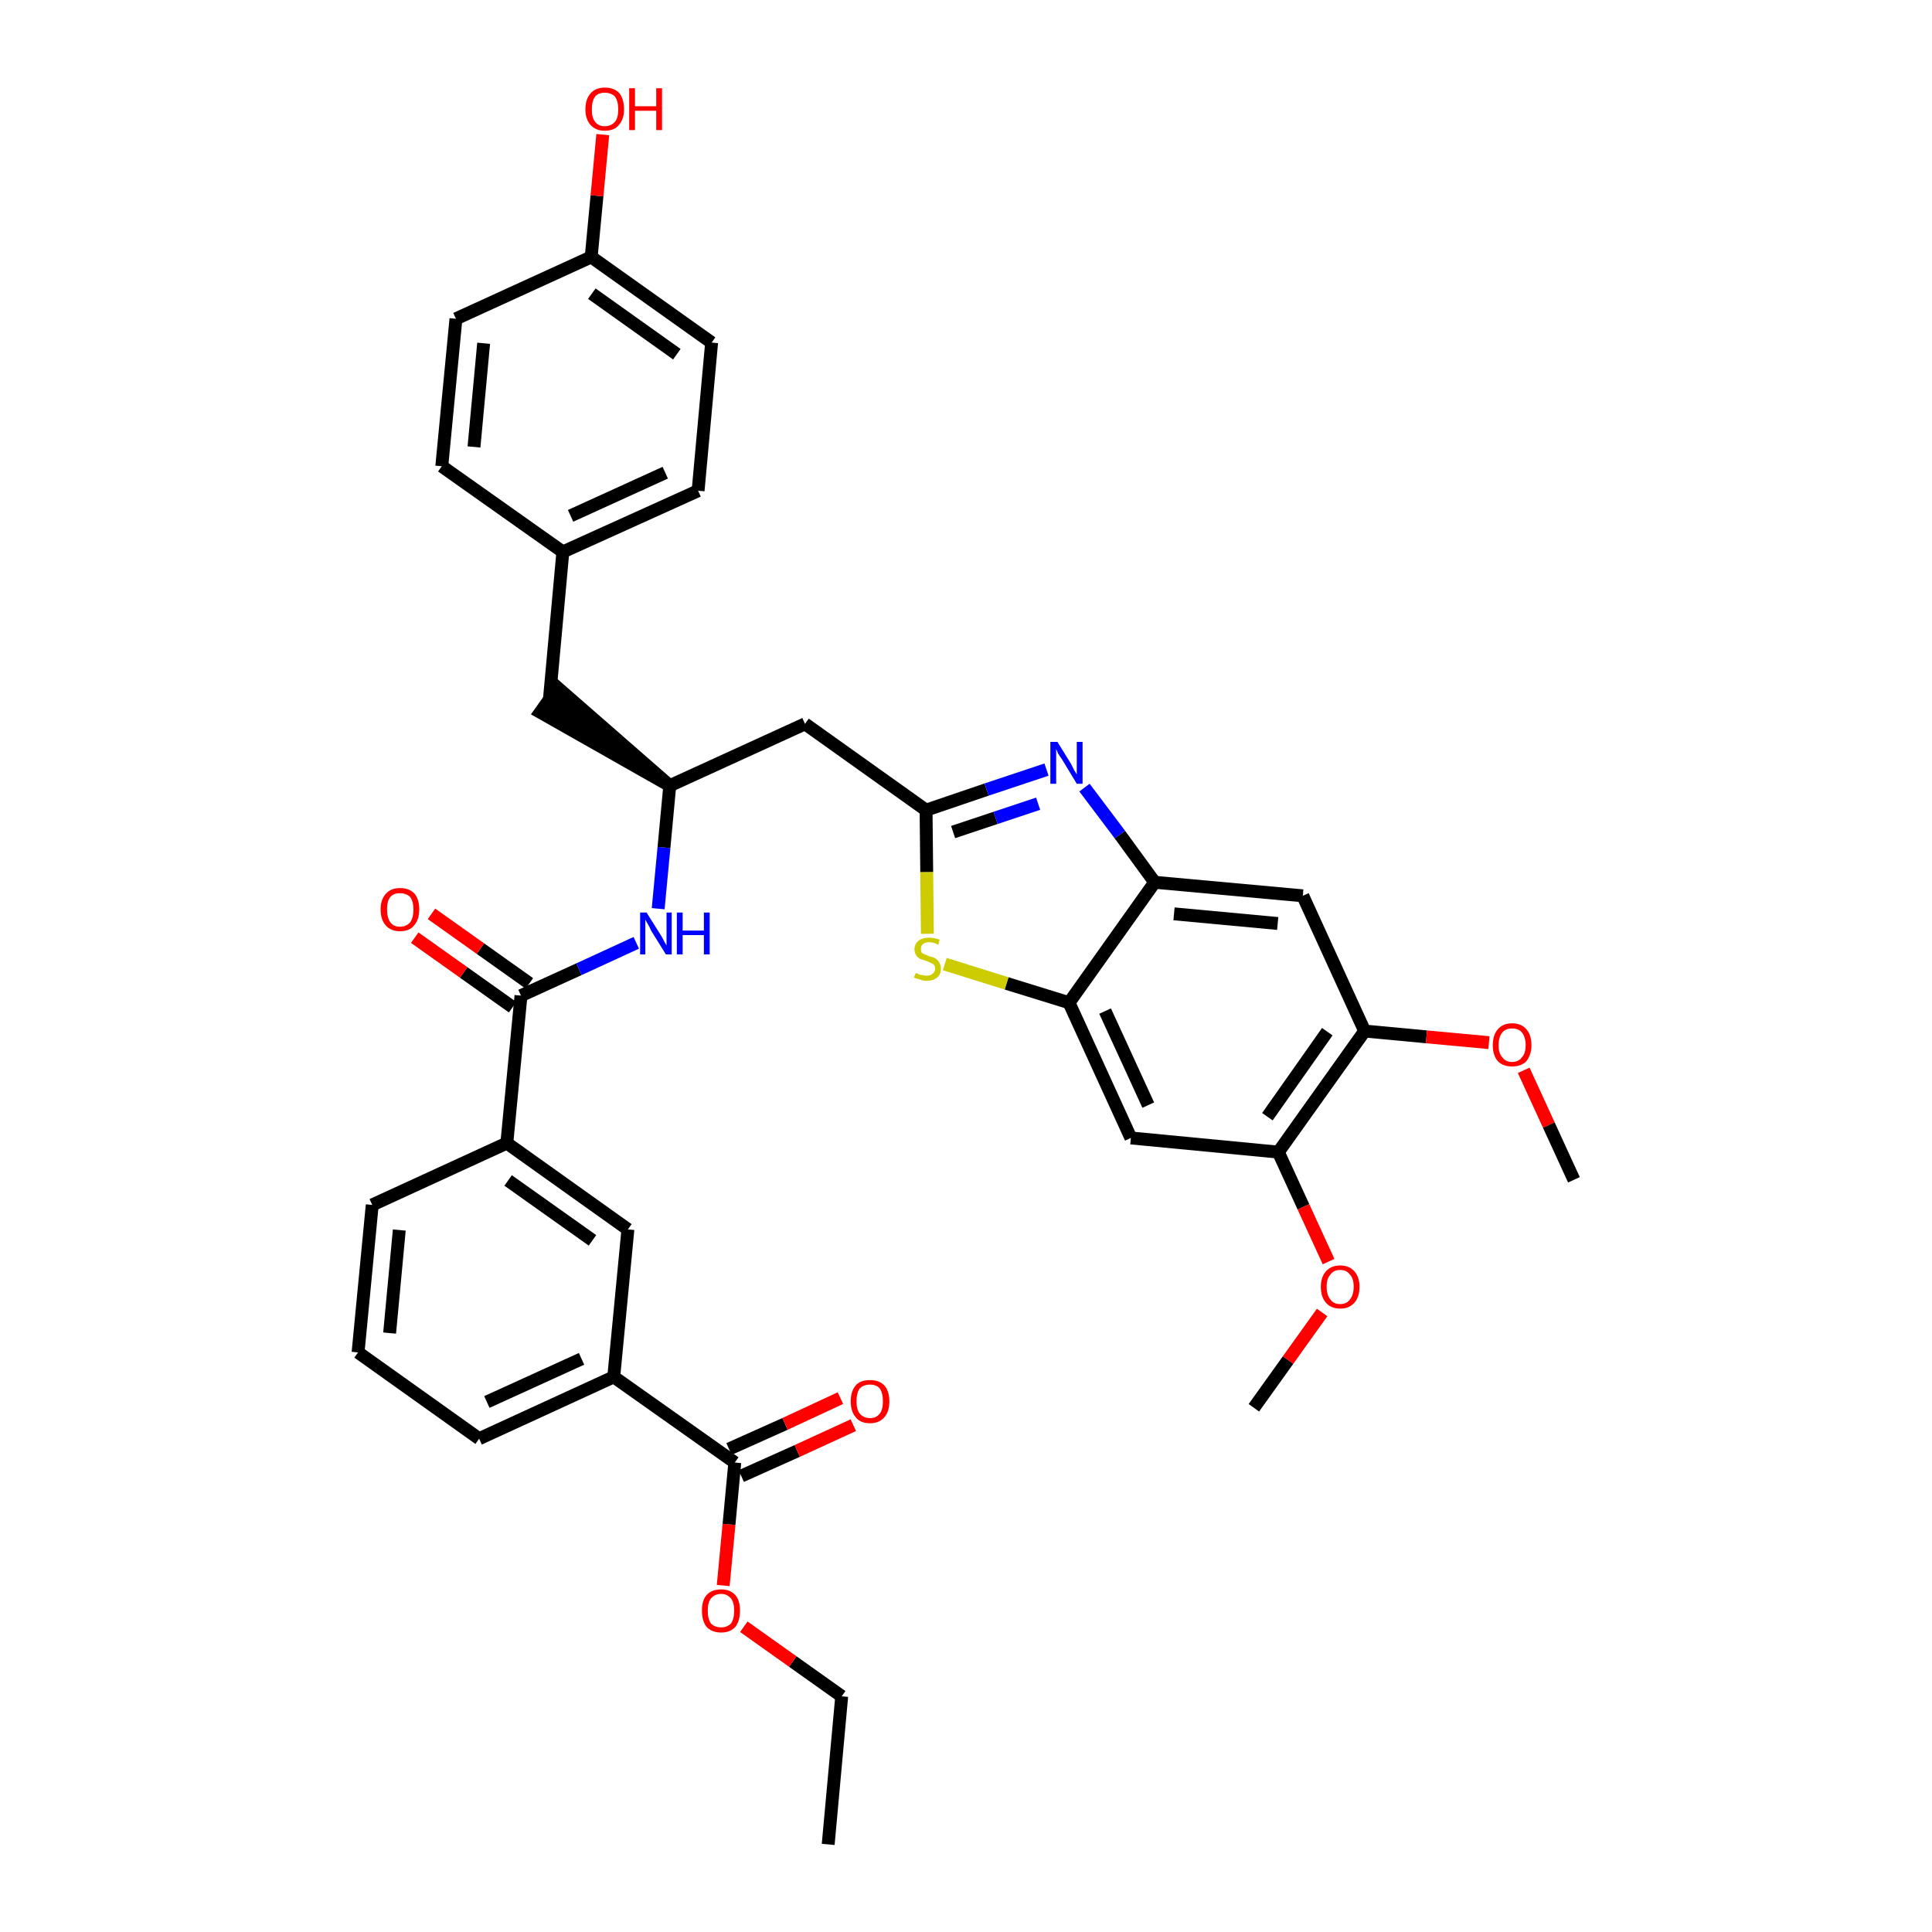 <?xml version='1.0' encoding='iso-8859-1'?>
<svg version='1.1' baseProfile='full'
              xmlns='http://www.w3.org/2000/svg'
                      xmlns:rdkit='http://www.rdkit.org/xml'
                      xmlns:xlink='http://www.w3.org/1999/xlink'
                  xml:space='preserve'
width='300px' height='300px' viewBox='0 0 300 300'>
<!-- END OF HEADER -->
<path class='bond-0 atom-0 atom-1' d='M 128.6,286.4 L 130.7,263.4' style='fill:none;fill-rule:evenodd;stroke:#000000;stroke-width:2.0px;stroke-linecap:butt;stroke-linejoin:miter;stroke-opacity:1' />
<path class='bond-1 atom-1 atom-2' d='M 130.7,263.4 L 123.1,258.0' style='fill:none;fill-rule:evenodd;stroke:#000000;stroke-width:2.0px;stroke-linecap:butt;stroke-linejoin:miter;stroke-opacity:1' />
<path class='bond-1 atom-1 atom-2' d='M 123.1,258.0 L 115.5,252.6' style='fill:none;fill-rule:evenodd;stroke:#FF0000;stroke-width:2.0px;stroke-linecap:butt;stroke-linejoin:miter;stroke-opacity:1' />
<path class='bond-2 atom-2 atom-3' d='M 112.3,246.2 L 113.2,236.7' style='fill:none;fill-rule:evenodd;stroke:#FF0000;stroke-width:2.0px;stroke-linecap:butt;stroke-linejoin:miter;stroke-opacity:1' />
<path class='bond-2 atom-2 atom-3' d='M 113.2,236.7 L 114.1,227.1' style='fill:none;fill-rule:evenodd;stroke:#000000;stroke-width:2.0px;stroke-linecap:butt;stroke-linejoin:miter;stroke-opacity:1' />
<path class='bond-3 atom-3 atom-4' d='M 115.1,229.2 L 123.8,225.3' style='fill:none;fill-rule:evenodd;stroke:#000000;stroke-width:2.0px;stroke-linecap:butt;stroke-linejoin:miter;stroke-opacity:1' />
<path class='bond-3 atom-3 atom-4' d='M 123.8,225.3 L 132.5,221.3' style='fill:none;fill-rule:evenodd;stroke:#FF0000;stroke-width:2.0px;stroke-linecap:butt;stroke-linejoin:miter;stroke-opacity:1' />
<path class='bond-3 atom-3 atom-4' d='M 113.2,225.0 L 121.9,221.1' style='fill:none;fill-rule:evenodd;stroke:#000000;stroke-width:2.0px;stroke-linecap:butt;stroke-linejoin:miter;stroke-opacity:1' />
<path class='bond-3 atom-3 atom-4' d='M 121.9,221.1 L 130.5,217.1' style='fill:none;fill-rule:evenodd;stroke:#FF0000;stroke-width:2.0px;stroke-linecap:butt;stroke-linejoin:miter;stroke-opacity:1' />
<path class='bond-4 atom-3 atom-5' d='M 114.1,227.1 L 95.3,213.8' style='fill:none;fill-rule:evenodd;stroke:#000000;stroke-width:2.0px;stroke-linecap:butt;stroke-linejoin:miter;stroke-opacity:1' />
<path class='bond-5 atom-5 atom-6' d='M 95.3,213.8 L 74.4,223.4' style='fill:none;fill-rule:evenodd;stroke:#000000;stroke-width:2.0px;stroke-linecap:butt;stroke-linejoin:miter;stroke-opacity:1' />
<path class='bond-5 atom-5 atom-6' d='M 90.3,211.0 L 75.6,217.7' style='fill:none;fill-rule:evenodd;stroke:#000000;stroke-width:2.0px;stroke-linecap:butt;stroke-linejoin:miter;stroke-opacity:1' />
<path class='bond-36 atom-36 atom-5' d='M 97.5,190.9 L 95.3,213.8' style='fill:none;fill-rule:evenodd;stroke:#000000;stroke-width:2.0px;stroke-linecap:butt;stroke-linejoin:miter;stroke-opacity:1' />
<path class='bond-6 atom-6 atom-7' d='M 74.4,223.4 L 55.6,210.0' style='fill:none;fill-rule:evenodd;stroke:#000000;stroke-width:2.0px;stroke-linecap:butt;stroke-linejoin:miter;stroke-opacity:1' />
<path class='bond-7 atom-7 atom-8' d='M 55.6,210.0 L 57.8,187.1' style='fill:none;fill-rule:evenodd;stroke:#000000;stroke-width:2.0px;stroke-linecap:butt;stroke-linejoin:miter;stroke-opacity:1' />
<path class='bond-7 atom-7 atom-8' d='M 60.5,207.0 L 62.0,191.0' style='fill:none;fill-rule:evenodd;stroke:#000000;stroke-width:2.0px;stroke-linecap:butt;stroke-linejoin:miter;stroke-opacity:1' />
<path class='bond-8 atom-8 atom-9' d='M 57.8,187.1 L 78.7,177.5' style='fill:none;fill-rule:evenodd;stroke:#000000;stroke-width:2.0px;stroke-linecap:butt;stroke-linejoin:miter;stroke-opacity:1' />
<path class='bond-9 atom-9 atom-10' d='M 78.7,177.5 L 80.9,154.6' style='fill:none;fill-rule:evenodd;stroke:#000000;stroke-width:2.0px;stroke-linecap:butt;stroke-linejoin:miter;stroke-opacity:1' />
<path class='bond-35 atom-9 atom-36' d='M 78.7,177.5 L 97.5,190.9' style='fill:none;fill-rule:evenodd;stroke:#000000;stroke-width:2.0px;stroke-linecap:butt;stroke-linejoin:miter;stroke-opacity:1' />
<path class='bond-35 atom-9 atom-36' d='M 78.9,183.3 L 92.0,192.6' style='fill:none;fill-rule:evenodd;stroke:#000000;stroke-width:2.0px;stroke-linecap:butt;stroke-linejoin:miter;stroke-opacity:1' />
<path class='bond-10 atom-10 atom-11' d='M 82.2,152.7 L 74.6,147.3' style='fill:none;fill-rule:evenodd;stroke:#000000;stroke-width:2.0px;stroke-linecap:butt;stroke-linejoin:miter;stroke-opacity:1' />
<path class='bond-10 atom-10 atom-11' d='M 74.6,147.3 L 67.0,141.9' style='fill:none;fill-rule:evenodd;stroke:#FF0000;stroke-width:2.0px;stroke-linecap:butt;stroke-linejoin:miter;stroke-opacity:1' />
<path class='bond-10 atom-10 atom-11' d='M 79.6,156.4 L 72.0,151.0' style='fill:none;fill-rule:evenodd;stroke:#000000;stroke-width:2.0px;stroke-linecap:butt;stroke-linejoin:miter;stroke-opacity:1' />
<path class='bond-10 atom-10 atom-11' d='M 72.0,151.0 L 64.4,145.6' style='fill:none;fill-rule:evenodd;stroke:#FF0000;stroke-width:2.0px;stroke-linecap:butt;stroke-linejoin:miter;stroke-opacity:1' />
<path class='bond-11 atom-10 atom-12' d='M 80.9,154.6 L 89.9,150.5' style='fill:none;fill-rule:evenodd;stroke:#000000;stroke-width:2.0px;stroke-linecap:butt;stroke-linejoin:miter;stroke-opacity:1' />
<path class='bond-11 atom-10 atom-12' d='M 89.9,150.5 L 98.8,146.4' style='fill:none;fill-rule:evenodd;stroke:#0000FF;stroke-width:2.0px;stroke-linecap:butt;stroke-linejoin:miter;stroke-opacity:1' />
<path class='bond-12 atom-12 atom-13' d='M 102.2,141.1 L 103.1,131.6' style='fill:none;fill-rule:evenodd;stroke:#0000FF;stroke-width:2.0px;stroke-linecap:butt;stroke-linejoin:miter;stroke-opacity:1' />
<path class='bond-12 atom-12 atom-13' d='M 103.1,131.6 L 104.0,122.0' style='fill:none;fill-rule:evenodd;stroke:#000000;stroke-width:2.0px;stroke-linecap:butt;stroke-linejoin:miter;stroke-opacity:1' />
<path class='bond-13 atom-13 atom-14' d='M 104.0,122.0 L 86.6,106.8 L 83.9,110.6 Z' style='fill:#000000;fill-rule:evenodd;fill-opacity:1;stroke:#000000;stroke-width:2.0px;stroke-linecap:butt;stroke-linejoin:miter;stroke-opacity:1;' />
<path class='bond-21 atom-13 atom-22' d='M 104.0,122.0 L 125.0,112.4' style='fill:none;fill-rule:evenodd;stroke:#000000;stroke-width:2.0px;stroke-linecap:butt;stroke-linejoin:miter;stroke-opacity:1' />
<path class='bond-14 atom-14 atom-15' d='M 85.3,108.7 L 87.4,85.7' style='fill:none;fill-rule:evenodd;stroke:#000000;stroke-width:2.0px;stroke-linecap:butt;stroke-linejoin:miter;stroke-opacity:1' />
<path class='bond-15 atom-15 atom-16' d='M 87.4,85.7 L 108.4,76.2' style='fill:none;fill-rule:evenodd;stroke:#000000;stroke-width:2.0px;stroke-linecap:butt;stroke-linejoin:miter;stroke-opacity:1' />
<path class='bond-15 atom-15 atom-16' d='M 88.6,80.1 L 103.3,73.4' style='fill:none;fill-rule:evenodd;stroke:#000000;stroke-width:2.0px;stroke-linecap:butt;stroke-linejoin:miter;stroke-opacity:1' />
<path class='bond-37 atom-21 atom-15' d='M 68.6,72.4 L 87.4,85.7' style='fill:none;fill-rule:evenodd;stroke:#000000;stroke-width:2.0px;stroke-linecap:butt;stroke-linejoin:miter;stroke-opacity:1' />
<path class='bond-16 atom-16 atom-17' d='M 108.4,76.2 L 110.5,53.2' style='fill:none;fill-rule:evenodd;stroke:#000000;stroke-width:2.0px;stroke-linecap:butt;stroke-linejoin:miter;stroke-opacity:1' />
<path class='bond-17 atom-17 atom-18' d='M 110.5,53.2 L 91.8,39.9' style='fill:none;fill-rule:evenodd;stroke:#000000;stroke-width:2.0px;stroke-linecap:butt;stroke-linejoin:miter;stroke-opacity:1' />
<path class='bond-17 atom-17 atom-18' d='M 105.1,55.0 L 91.9,45.6' style='fill:none;fill-rule:evenodd;stroke:#000000;stroke-width:2.0px;stroke-linecap:butt;stroke-linejoin:miter;stroke-opacity:1' />
<path class='bond-18 atom-18 atom-19' d='M 91.8,39.9 L 92.7,30.4' style='fill:none;fill-rule:evenodd;stroke:#000000;stroke-width:2.0px;stroke-linecap:butt;stroke-linejoin:miter;stroke-opacity:1' />
<path class='bond-18 atom-18 atom-19' d='M 92.7,30.4 L 93.6,20.9' style='fill:none;fill-rule:evenodd;stroke:#FF0000;stroke-width:2.0px;stroke-linecap:butt;stroke-linejoin:miter;stroke-opacity:1' />
<path class='bond-19 atom-18 atom-20' d='M 91.8,39.9 L 70.8,49.5' style='fill:none;fill-rule:evenodd;stroke:#000000;stroke-width:2.0px;stroke-linecap:butt;stroke-linejoin:miter;stroke-opacity:1' />
<path class='bond-20 atom-20 atom-21' d='M 70.8,49.5 L 68.6,72.4' style='fill:none;fill-rule:evenodd;stroke:#000000;stroke-width:2.0px;stroke-linecap:butt;stroke-linejoin:miter;stroke-opacity:1' />
<path class='bond-20 atom-20 atom-21' d='M 75.1,53.3 L 73.6,69.4' style='fill:none;fill-rule:evenodd;stroke:#000000;stroke-width:2.0px;stroke-linecap:butt;stroke-linejoin:miter;stroke-opacity:1' />
<path class='bond-22 atom-22 atom-23' d='M 125.0,112.4 L 143.8,125.8' style='fill:none;fill-rule:evenodd;stroke:#000000;stroke-width:2.0px;stroke-linecap:butt;stroke-linejoin:miter;stroke-opacity:1' />
<path class='bond-23 atom-23 atom-24' d='M 143.8,125.8 L 153.2,122.6' style='fill:none;fill-rule:evenodd;stroke:#000000;stroke-width:2.0px;stroke-linecap:butt;stroke-linejoin:miter;stroke-opacity:1' />
<path class='bond-23 atom-23 atom-24' d='M 153.2,122.6 L 162.5,119.5' style='fill:none;fill-rule:evenodd;stroke:#0000FF;stroke-width:2.0px;stroke-linecap:butt;stroke-linejoin:miter;stroke-opacity:1' />
<path class='bond-23 atom-23 atom-24' d='M 148.0,129.2 L 154.6,127.0' style='fill:none;fill-rule:evenodd;stroke:#000000;stroke-width:2.0px;stroke-linecap:butt;stroke-linejoin:miter;stroke-opacity:1' />
<path class='bond-23 atom-23 atom-24' d='M 154.6,127.0 L 161.2,124.8' style='fill:none;fill-rule:evenodd;stroke:#0000FF;stroke-width:2.0px;stroke-linecap:butt;stroke-linejoin:miter;stroke-opacity:1' />
<path class='bond-38 atom-35 atom-23' d='M 144.0,145.0 L 143.9,135.4' style='fill:none;fill-rule:evenodd;stroke:#CCCC00;stroke-width:2.0px;stroke-linecap:butt;stroke-linejoin:miter;stroke-opacity:1' />
<path class='bond-38 atom-35 atom-23' d='M 143.9,135.4 L 143.8,125.8' style='fill:none;fill-rule:evenodd;stroke:#000000;stroke-width:2.0px;stroke-linecap:butt;stroke-linejoin:miter;stroke-opacity:1' />
<path class='bond-24 atom-24 atom-25' d='M 168.4,122.3 L 173.9,129.6' style='fill:none;fill-rule:evenodd;stroke:#0000FF;stroke-width:2.0px;stroke-linecap:butt;stroke-linejoin:miter;stroke-opacity:1' />
<path class='bond-24 atom-24 atom-25' d='M 173.9,129.6 L 179.3,137.0' style='fill:none;fill-rule:evenodd;stroke:#000000;stroke-width:2.0px;stroke-linecap:butt;stroke-linejoin:miter;stroke-opacity:1' />
<path class='bond-25 atom-25 atom-26' d='M 179.3,137.0 L 202.3,139.1' style='fill:none;fill-rule:evenodd;stroke:#000000;stroke-width:2.0px;stroke-linecap:butt;stroke-linejoin:miter;stroke-opacity:1' />
<path class='bond-25 atom-25 atom-26' d='M 182.3,141.9 L 198.4,143.4' style='fill:none;fill-rule:evenodd;stroke:#000000;stroke-width:2.0px;stroke-linecap:butt;stroke-linejoin:miter;stroke-opacity:1' />
<path class='bond-39 atom-34 atom-25' d='M 166.0,155.7 L 179.3,137.0' style='fill:none;fill-rule:evenodd;stroke:#000000;stroke-width:2.0px;stroke-linecap:butt;stroke-linejoin:miter;stroke-opacity:1' />
<path class='bond-26 atom-26 atom-27' d='M 202.3,139.1 L 211.9,160.1' style='fill:none;fill-rule:evenodd;stroke:#000000;stroke-width:2.0px;stroke-linecap:butt;stroke-linejoin:miter;stroke-opacity:1' />
<path class='bond-27 atom-27 atom-28' d='M 211.9,160.1 L 221.5,161.0' style='fill:none;fill-rule:evenodd;stroke:#000000;stroke-width:2.0px;stroke-linecap:butt;stroke-linejoin:miter;stroke-opacity:1' />
<path class='bond-27 atom-27 atom-28' d='M 221.5,161.0 L 231.2,161.9' style='fill:none;fill-rule:evenodd;stroke:#FF0000;stroke-width:2.0px;stroke-linecap:butt;stroke-linejoin:miter;stroke-opacity:1' />
<path class='bond-29 atom-27 atom-30' d='M 211.9,160.1 L 198.5,178.9' style='fill:none;fill-rule:evenodd;stroke:#000000;stroke-width:2.0px;stroke-linecap:butt;stroke-linejoin:miter;stroke-opacity:1' />
<path class='bond-29 atom-27 atom-30' d='M 206.1,160.2 L 196.8,173.4' style='fill:none;fill-rule:evenodd;stroke:#000000;stroke-width:2.0px;stroke-linecap:butt;stroke-linejoin:miter;stroke-opacity:1' />
<path class='bond-28 atom-28 atom-29' d='M 236.6,166.2 L 240.5,174.7' style='fill:none;fill-rule:evenodd;stroke:#FF0000;stroke-width:2.0px;stroke-linecap:butt;stroke-linejoin:miter;stroke-opacity:1' />
<path class='bond-28 atom-28 atom-29' d='M 240.5,174.7 L 244.4,183.2' style='fill:none;fill-rule:evenodd;stroke:#000000;stroke-width:2.0px;stroke-linecap:butt;stroke-linejoin:miter;stroke-opacity:1' />
<path class='bond-30 atom-30 atom-31' d='M 198.5,178.9 L 202.4,187.4' style='fill:none;fill-rule:evenodd;stroke:#000000;stroke-width:2.0px;stroke-linecap:butt;stroke-linejoin:miter;stroke-opacity:1' />
<path class='bond-30 atom-30 atom-31' d='M 202.4,187.4 L 206.3,195.9' style='fill:none;fill-rule:evenodd;stroke:#FF0000;stroke-width:2.0px;stroke-linecap:butt;stroke-linejoin:miter;stroke-opacity:1' />
<path class='bond-32 atom-30 atom-33' d='M 198.5,178.9 L 175.6,176.7' style='fill:none;fill-rule:evenodd;stroke:#000000;stroke-width:2.0px;stroke-linecap:butt;stroke-linejoin:miter;stroke-opacity:1' />
<path class='bond-31 atom-31 atom-32' d='M 205.3,203.8 L 200.0,211.2' style='fill:none;fill-rule:evenodd;stroke:#FF0000;stroke-width:2.0px;stroke-linecap:butt;stroke-linejoin:miter;stroke-opacity:1' />
<path class='bond-31 atom-31 atom-32' d='M 200.0,211.2 L 194.7,218.6' style='fill:none;fill-rule:evenodd;stroke:#000000;stroke-width:2.0px;stroke-linecap:butt;stroke-linejoin:miter;stroke-opacity:1' />
<path class='bond-33 atom-33 atom-34' d='M 175.6,176.7 L 166.0,155.7' style='fill:none;fill-rule:evenodd;stroke:#000000;stroke-width:2.0px;stroke-linecap:butt;stroke-linejoin:miter;stroke-opacity:1' />
<path class='bond-33 atom-33 atom-34' d='M 178.3,171.6 L 171.6,157.0' style='fill:none;fill-rule:evenodd;stroke:#000000;stroke-width:2.0px;stroke-linecap:butt;stroke-linejoin:miter;stroke-opacity:1' />
<path class='bond-34 atom-34 atom-35' d='M 166.0,155.7 L 156.3,152.7' style='fill:none;fill-rule:evenodd;stroke:#000000;stroke-width:2.0px;stroke-linecap:butt;stroke-linejoin:miter;stroke-opacity:1' />
<path class='bond-34 atom-34 atom-35' d='M 156.3,152.7 L 146.7,149.7' style='fill:none;fill-rule:evenodd;stroke:#CCCC00;stroke-width:2.0px;stroke-linecap:butt;stroke-linejoin:miter;stroke-opacity:1' />
<path  class='atom-2' d='M 109.0 250.1
Q 109.0 248.5, 109.7 247.7
Q 110.5 246.8, 112.0 246.8
Q 113.4 246.8, 114.2 247.7
Q 114.9 248.5, 114.9 250.1
Q 114.9 251.7, 114.2 252.6
Q 113.4 253.5, 112.0 253.5
Q 110.5 253.5, 109.7 252.6
Q 109.0 251.7, 109.0 250.1
M 112.0 252.7
Q 112.9 252.7, 113.5 252.1
Q 114.0 251.4, 114.0 250.1
Q 114.0 248.8, 113.5 248.2
Q 112.9 247.5, 112.0 247.5
Q 111.0 247.5, 110.4 248.2
Q 109.9 248.8, 109.9 250.1
Q 109.9 251.4, 110.4 252.1
Q 111.0 252.7, 112.0 252.7
' fill='#FF0000'/>
<path  class='atom-4' d='M 132.1 217.6
Q 132.1 216.0, 132.9 215.1
Q 133.6 214.3, 135.1 214.3
Q 136.5 214.3, 137.3 215.1
Q 138.1 216.0, 138.1 217.6
Q 138.1 219.2, 137.3 220.1
Q 136.5 221.0, 135.1 221.0
Q 133.6 221.0, 132.9 220.1
Q 132.1 219.2, 132.1 217.6
M 135.1 220.2
Q 136.1 220.2, 136.6 219.5
Q 137.1 218.9, 137.1 217.6
Q 137.1 216.3, 136.6 215.6
Q 136.1 215.0, 135.1 215.0
Q 134.1 215.0, 133.5 215.6
Q 133.0 216.3, 133.0 217.6
Q 133.0 218.9, 133.5 219.5
Q 134.1 220.2, 135.1 220.2
' fill='#FF0000'/>
<path  class='atom-11' d='M 59.1 141.2
Q 59.1 139.7, 59.9 138.8
Q 60.7 137.9, 62.1 137.9
Q 63.6 137.9, 64.4 138.8
Q 65.1 139.7, 65.1 141.2
Q 65.1 142.8, 64.3 143.7
Q 63.6 144.6, 62.1 144.6
Q 60.7 144.6, 59.9 143.7
Q 59.1 142.8, 59.1 141.2
M 62.1 143.9
Q 63.1 143.9, 63.7 143.2
Q 64.2 142.5, 64.2 141.2
Q 64.2 140.0, 63.7 139.3
Q 63.1 138.7, 62.1 138.7
Q 61.1 138.7, 60.6 139.3
Q 60.1 139.9, 60.1 141.2
Q 60.1 142.5, 60.6 143.2
Q 61.1 143.9, 62.1 143.9
' fill='#FF0000'/>
<path  class='atom-12' d='M 100.4 141.7
L 102.6 145.2
Q 102.8 145.5, 103.1 146.1
Q 103.4 146.7, 103.5 146.8
L 103.5 141.7
L 104.3 141.7
L 104.3 148.2
L 103.4 148.2
L 101.1 144.5
Q 100.9 144.0, 100.6 143.5
Q 100.3 143.0, 100.2 142.8
L 100.2 148.2
L 99.4 148.2
L 99.4 141.7
L 100.4 141.7
' fill='#0000FF'/>
<path  class='atom-12' d='M 105.1 141.7
L 106.0 141.7
L 106.0 144.5
L 109.3 144.5
L 109.3 141.7
L 110.2 141.7
L 110.2 148.2
L 109.3 148.2
L 109.3 145.2
L 106.0 145.2
L 106.0 148.2
L 105.1 148.2
L 105.1 141.7
' fill='#0000FF'/>
<path  class='atom-19' d='M 90.9 17.0
Q 90.9 15.4, 91.7 14.5
Q 92.5 13.6, 93.9 13.6
Q 95.4 13.6, 96.2 14.5
Q 96.9 15.4, 96.9 17.0
Q 96.9 18.5, 96.1 19.4
Q 95.4 20.3, 93.9 20.3
Q 92.5 20.3, 91.7 19.4
Q 90.9 18.5, 90.9 17.0
M 93.9 19.6
Q 94.9 19.6, 95.5 18.9
Q 96.0 18.3, 96.0 17.0
Q 96.0 15.7, 95.5 15.0
Q 94.9 14.4, 93.9 14.4
Q 92.9 14.4, 92.4 15.0
Q 91.9 15.7, 91.9 17.0
Q 91.9 18.3, 92.4 18.9
Q 92.9 19.6, 93.9 19.6
' fill='#FF0000'/>
<path  class='atom-19' d='M 97.7 13.7
L 98.6 13.7
L 98.6 16.5
L 101.9 16.5
L 101.9 13.7
L 102.8 13.7
L 102.8 20.2
L 101.9 20.2
L 101.9 17.2
L 98.6 17.2
L 98.6 20.2
L 97.7 20.2
L 97.7 13.7
' fill='#FF0000'/>
<path  class='atom-24' d='M 164.2 115.2
L 166.3 118.6
Q 166.5 119.0, 166.8 119.6
Q 167.2 120.2, 167.2 120.3
L 167.2 115.2
L 168.1 115.2
L 168.1 121.7
L 167.2 121.7
L 164.9 117.9
Q 164.6 117.5, 164.3 117.0
Q 164.1 116.5, 164.0 116.3
L 164.0 121.7
L 163.1 121.7
L 163.1 115.2
L 164.2 115.2
' fill='#0000FF'/>
<path  class='atom-28' d='M 231.8 162.3
Q 231.8 160.7, 232.6 159.8
Q 233.4 158.9, 234.8 158.9
Q 236.2 158.9, 237.0 159.8
Q 237.8 160.7, 237.8 162.3
Q 237.8 163.8, 237.0 164.8
Q 236.2 165.6, 234.8 165.6
Q 233.4 165.6, 232.6 164.8
Q 231.8 163.9, 231.8 162.3
M 234.8 164.9
Q 235.8 164.9, 236.3 164.2
Q 236.9 163.6, 236.9 162.3
Q 236.9 161.0, 236.3 160.3
Q 235.8 159.7, 234.8 159.7
Q 233.8 159.7, 233.3 160.3
Q 232.7 161.0, 232.7 162.3
Q 232.7 163.6, 233.3 164.2
Q 233.8 164.9, 234.8 164.9
' fill='#FF0000'/>
<path  class='atom-31' d='M 205.1 199.8
Q 205.1 198.3, 205.9 197.4
Q 206.7 196.5, 208.1 196.5
Q 209.5 196.5, 210.3 197.4
Q 211.1 198.3, 211.1 199.8
Q 211.1 201.4, 210.3 202.3
Q 209.5 203.2, 208.1 203.2
Q 206.7 203.2, 205.9 202.3
Q 205.1 201.4, 205.1 199.8
M 208.1 202.5
Q 209.1 202.5, 209.6 201.8
Q 210.2 201.1, 210.2 199.8
Q 210.2 198.5, 209.6 197.9
Q 209.1 197.2, 208.1 197.2
Q 207.1 197.2, 206.6 197.9
Q 206.0 198.5, 206.0 199.8
Q 206.0 201.1, 206.6 201.8
Q 207.1 202.5, 208.1 202.5
' fill='#FF0000'/>
<path  class='atom-35' d='M 142.2 151.1
Q 142.2 151.1, 142.5 151.2
Q 142.8 151.4, 143.2 151.4
Q 143.5 151.5, 143.8 151.5
Q 144.5 151.5, 144.8 151.2
Q 145.2 150.9, 145.2 150.4
Q 145.2 150.0, 145.0 149.8
Q 144.8 149.6, 144.5 149.5
Q 144.3 149.4, 143.8 149.2
Q 143.2 149.0, 142.9 148.9
Q 142.5 148.7, 142.3 148.4
Q 142.0 148.0, 142.0 147.4
Q 142.0 146.6, 142.6 146.1
Q 143.2 145.6, 144.3 145.6
Q 145.0 145.6, 145.9 145.9
L 145.7 146.7
Q 144.9 146.3, 144.3 146.3
Q 143.7 146.3, 143.3 146.6
Q 143.0 146.9, 143.0 147.3
Q 143.0 147.7, 143.1 147.9
Q 143.3 148.1, 143.6 148.2
Q 143.9 148.3, 144.3 148.5
Q 144.9 148.6, 145.2 148.8
Q 145.6 149.0, 145.8 149.4
Q 146.1 149.8, 146.1 150.4
Q 146.1 151.3, 145.5 151.8
Q 144.9 152.3, 143.9 152.3
Q 143.3 152.3, 142.9 152.1
Q 142.4 152.0, 141.9 151.8
L 142.2 151.1
' fill='#CCCC00'/>
</svg>
